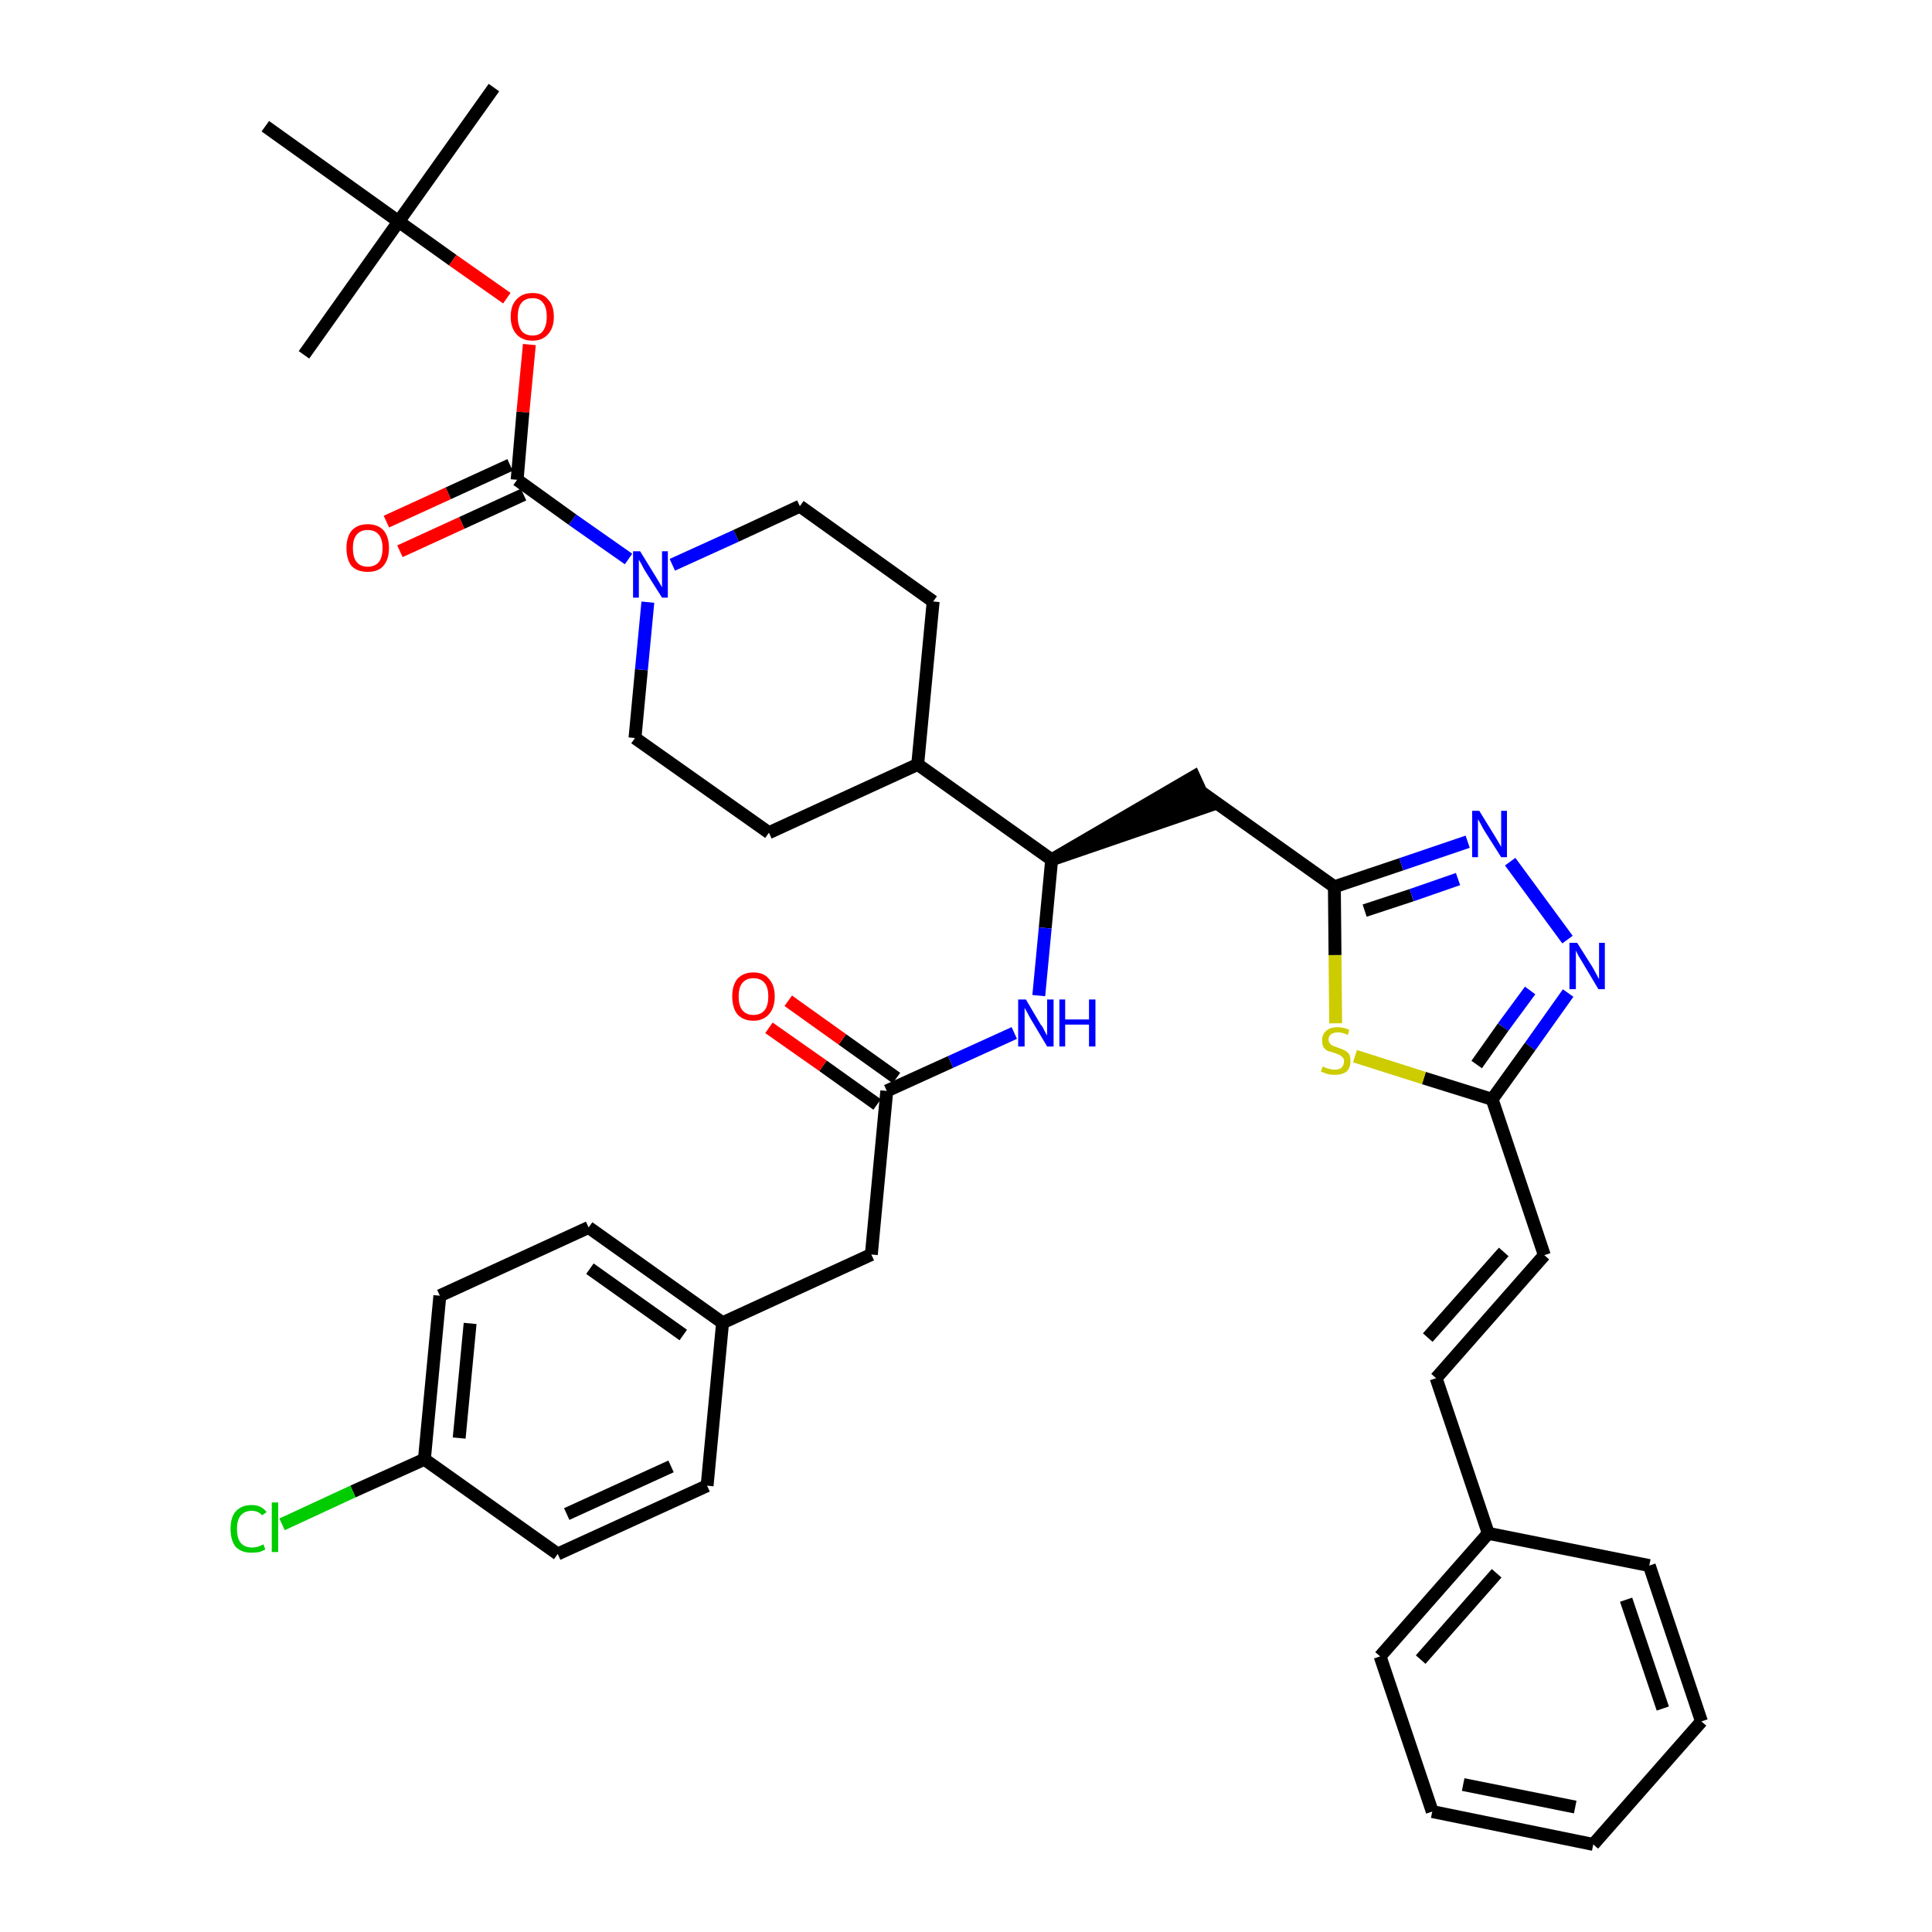<?xml version='1.0' encoding='iso-8859-1'?>
<svg version='1.1' baseProfile='full'
              xmlns='http://www.w3.org/2000/svg'
                      xmlns:rdkit='http://www.rdkit.org/xml'
                      xmlns:xlink='http://www.w3.org/1999/xlink'
                  xml:space='preserve'
width='300px' height='300px' viewBox='0 0 300 300'>
<!-- END OF HEADER -->
<path class='bond-0 atom-0 atom-1' d='M 76.7,13.6 L 61.9,34.4' style='fill:none;fill-rule:evenodd;stroke:#000000;stroke-width:2.0px;stroke-linecap:butt;stroke-linejoin:miter;stroke-opacity:1' />
<path class='bond-1 atom-1 atom-2' d='M 61.9,34.4 L 47.2,55.1' style='fill:none;fill-rule:evenodd;stroke:#000000;stroke-width:2.0px;stroke-linecap:butt;stroke-linejoin:miter;stroke-opacity:1' />
<path class='bond-2 atom-1 atom-3' d='M 61.9,34.4 L 41.2,19.6' style='fill:none;fill-rule:evenodd;stroke:#000000;stroke-width:2.0px;stroke-linecap:butt;stroke-linejoin:miter;stroke-opacity:1' />
<path class='bond-3 atom-1 atom-4' d='M 61.9,34.4 L 70.3,40.4' style='fill:none;fill-rule:evenodd;stroke:#000000;stroke-width:2.0px;stroke-linecap:butt;stroke-linejoin:miter;stroke-opacity:1' />
<path class='bond-3 atom-1 atom-4' d='M 70.3,40.4 L 78.7,46.3' style='fill:none;fill-rule:evenodd;stroke:#FF0000;stroke-width:2.0px;stroke-linecap:butt;stroke-linejoin:miter;stroke-opacity:1' />
<path class='bond-4 atom-4 atom-5' d='M 82.2,53.5 L 81.2,64.0' style='fill:none;fill-rule:evenodd;stroke:#FF0000;stroke-width:2.0px;stroke-linecap:butt;stroke-linejoin:miter;stroke-opacity:1' />
<path class='bond-4 atom-4 atom-5' d='M 81.2,64.0 L 80.3,74.5' style='fill:none;fill-rule:evenodd;stroke:#000000;stroke-width:2.0px;stroke-linecap:butt;stroke-linejoin:miter;stroke-opacity:1' />
<path class='bond-5 atom-5 atom-6' d='M 79.2,72.2 L 69.6,76.6' style='fill:none;fill-rule:evenodd;stroke:#000000;stroke-width:2.0px;stroke-linecap:butt;stroke-linejoin:miter;stroke-opacity:1' />
<path class='bond-5 atom-5 atom-6' d='M 69.6,76.6 L 60.0,81.0' style='fill:none;fill-rule:evenodd;stroke:#FF0000;stroke-width:2.0px;stroke-linecap:butt;stroke-linejoin:miter;stroke-opacity:1' />
<path class='bond-5 atom-5 atom-6' d='M 81.3,76.8 L 71.7,81.2' style='fill:none;fill-rule:evenodd;stroke:#000000;stroke-width:2.0px;stroke-linecap:butt;stroke-linejoin:miter;stroke-opacity:1' />
<path class='bond-5 atom-5 atom-6' d='M 71.7,81.2 L 62.1,85.6' style='fill:none;fill-rule:evenodd;stroke:#FF0000;stroke-width:2.0px;stroke-linecap:butt;stroke-linejoin:miter;stroke-opacity:1' />
<path class='bond-6 atom-5 atom-7' d='M 80.3,74.5 L 88.9,80.7' style='fill:none;fill-rule:evenodd;stroke:#000000;stroke-width:2.0px;stroke-linecap:butt;stroke-linejoin:miter;stroke-opacity:1' />
<path class='bond-6 atom-5 atom-7' d='M 88.9,80.7 L 97.6,86.8' style='fill:none;fill-rule:evenodd;stroke:#0000FF;stroke-width:2.0px;stroke-linecap:butt;stroke-linejoin:miter;stroke-opacity:1' />
<path class='bond-7 atom-7 atom-8' d='M 104.4,87.7 L 114.3,83.2' style='fill:none;fill-rule:evenodd;stroke:#0000FF;stroke-width:2.0px;stroke-linecap:butt;stroke-linejoin:miter;stroke-opacity:1' />
<path class='bond-7 atom-7 atom-8' d='M 114.3,83.2 L 124.2,78.6' style='fill:none;fill-rule:evenodd;stroke:#000000;stroke-width:2.0px;stroke-linecap:butt;stroke-linejoin:miter;stroke-opacity:1' />
<path class='bond-38 atom-38 atom-7' d='M 98.6,114.6 L 99.6,104.0' style='fill:none;fill-rule:evenodd;stroke:#000000;stroke-width:2.0px;stroke-linecap:butt;stroke-linejoin:miter;stroke-opacity:1' />
<path class='bond-38 atom-38 atom-7' d='M 99.6,104.0 L 100.6,93.5' style='fill:none;fill-rule:evenodd;stroke:#0000FF;stroke-width:2.0px;stroke-linecap:butt;stroke-linejoin:miter;stroke-opacity:1' />
<path class='bond-8 atom-8 atom-9' d='M 124.2,78.6 L 144.9,93.4' style='fill:none;fill-rule:evenodd;stroke:#000000;stroke-width:2.0px;stroke-linecap:butt;stroke-linejoin:miter;stroke-opacity:1' />
<path class='bond-9 atom-9 atom-10' d='M 144.9,93.4 L 142.5,118.7' style='fill:none;fill-rule:evenodd;stroke:#000000;stroke-width:2.0px;stroke-linecap:butt;stroke-linejoin:miter;stroke-opacity:1' />
<path class='bond-10 atom-10 atom-11' d='M 142.5,118.7 L 163.3,133.5' style='fill:none;fill-rule:evenodd;stroke:#000000;stroke-width:2.0px;stroke-linecap:butt;stroke-linejoin:miter;stroke-opacity:1' />
<path class='bond-36 atom-10 atom-37' d='M 142.5,118.7 L 119.4,129.3' style='fill:none;fill-rule:evenodd;stroke:#000000;stroke-width:2.0px;stroke-linecap:butt;stroke-linejoin:miter;stroke-opacity:1' />
<path class='bond-11 atom-11 atom-12' d='M 163.3,133.5 L 187.5,125.2 L 185.4,120.6 Z' style='fill:#000000;fill-rule:evenodd;fill-opacity:1;stroke:#000000;stroke-width:2.0px;stroke-linecap:butt;stroke-linejoin:miter;stroke-opacity:1;' />
<path class='bond-25 atom-11 atom-26' d='M 163.3,133.5 L 162.3,144.1' style='fill:none;fill-rule:evenodd;stroke:#000000;stroke-width:2.0px;stroke-linecap:butt;stroke-linejoin:miter;stroke-opacity:1' />
<path class='bond-25 atom-11 atom-26' d='M 162.3,144.1 L 161.3,154.6' style='fill:none;fill-rule:evenodd;stroke:#0000FF;stroke-width:2.0px;stroke-linecap:butt;stroke-linejoin:miter;stroke-opacity:1' />
<path class='bond-12 atom-12 atom-13' d='M 186.4,122.9 L 207.2,137.7' style='fill:none;fill-rule:evenodd;stroke:#000000;stroke-width:2.0px;stroke-linecap:butt;stroke-linejoin:miter;stroke-opacity:1' />
<path class='bond-13 atom-13 atom-14' d='M 207.2,137.7 L 217.6,134.2' style='fill:none;fill-rule:evenodd;stroke:#000000;stroke-width:2.0px;stroke-linecap:butt;stroke-linejoin:miter;stroke-opacity:1' />
<path class='bond-13 atom-13 atom-14' d='M 217.6,134.2 L 227.9,130.7' style='fill:none;fill-rule:evenodd;stroke:#0000FF;stroke-width:2.0px;stroke-linecap:butt;stroke-linejoin:miter;stroke-opacity:1' />
<path class='bond-13 atom-13 atom-14' d='M 211.9,141.4 L 219.2,139.0' style='fill:none;fill-rule:evenodd;stroke:#000000;stroke-width:2.0px;stroke-linecap:butt;stroke-linejoin:miter;stroke-opacity:1' />
<path class='bond-13 atom-13 atom-14' d='M 219.2,139.0 L 226.4,136.5' style='fill:none;fill-rule:evenodd;stroke:#0000FF;stroke-width:2.0px;stroke-linecap:butt;stroke-linejoin:miter;stroke-opacity:1' />
<path class='bond-39 atom-25 atom-13' d='M 207.4,158.9 L 207.3,148.3' style='fill:none;fill-rule:evenodd;stroke:#CCCC00;stroke-width:2.0px;stroke-linecap:butt;stroke-linejoin:miter;stroke-opacity:1' />
<path class='bond-39 atom-25 atom-13' d='M 207.3,148.3 L 207.2,137.7' style='fill:none;fill-rule:evenodd;stroke:#000000;stroke-width:2.0px;stroke-linecap:butt;stroke-linejoin:miter;stroke-opacity:1' />
<path class='bond-14 atom-14 atom-15' d='M 234.5,133.8 L 243.4,145.9' style='fill:none;fill-rule:evenodd;stroke:#0000FF;stroke-width:2.0px;stroke-linecap:butt;stroke-linejoin:miter;stroke-opacity:1' />
<path class='bond-15 atom-15 atom-16' d='M 243.5,154.2 L 237.6,162.5' style='fill:none;fill-rule:evenodd;stroke:#0000FF;stroke-width:2.0px;stroke-linecap:butt;stroke-linejoin:miter;stroke-opacity:1' />
<path class='bond-15 atom-15 atom-16' d='M 237.6,162.5 L 231.7,170.7' style='fill:none;fill-rule:evenodd;stroke:#000000;stroke-width:2.0px;stroke-linecap:butt;stroke-linejoin:miter;stroke-opacity:1' />
<path class='bond-15 atom-15 atom-16' d='M 237.6,153.8 L 233.4,159.5' style='fill:none;fill-rule:evenodd;stroke:#0000FF;stroke-width:2.0px;stroke-linecap:butt;stroke-linejoin:miter;stroke-opacity:1' />
<path class='bond-15 atom-15 atom-16' d='M 233.4,159.5 L 229.3,165.3' style='fill:none;fill-rule:evenodd;stroke:#000000;stroke-width:2.0px;stroke-linecap:butt;stroke-linejoin:miter;stroke-opacity:1' />
<path class='bond-16 atom-16 atom-17' d='M 231.7,170.7 L 239.8,194.9' style='fill:none;fill-rule:evenodd;stroke:#000000;stroke-width:2.0px;stroke-linecap:butt;stroke-linejoin:miter;stroke-opacity:1' />
<path class='bond-24 atom-16 atom-25' d='M 231.7,170.7 L 221.1,167.4' style='fill:none;fill-rule:evenodd;stroke:#000000;stroke-width:2.0px;stroke-linecap:butt;stroke-linejoin:miter;stroke-opacity:1' />
<path class='bond-24 atom-16 atom-25' d='M 221.1,167.4 L 210.4,164.0' style='fill:none;fill-rule:evenodd;stroke:#CCCC00;stroke-width:2.0px;stroke-linecap:butt;stroke-linejoin:miter;stroke-opacity:1' />
<path class='bond-17 atom-17 atom-18' d='M 239.8,194.9 L 223.0,214.0' style='fill:none;fill-rule:evenodd;stroke:#000000;stroke-width:2.0px;stroke-linecap:butt;stroke-linejoin:miter;stroke-opacity:1' />
<path class='bond-17 atom-17 atom-18' d='M 233.5,194.4 L 221.7,207.7' style='fill:none;fill-rule:evenodd;stroke:#000000;stroke-width:2.0px;stroke-linecap:butt;stroke-linejoin:miter;stroke-opacity:1' />
<path class='bond-18 atom-18 atom-19' d='M 223.0,214.0 L 231.1,238.1' style='fill:none;fill-rule:evenodd;stroke:#000000;stroke-width:2.0px;stroke-linecap:butt;stroke-linejoin:miter;stroke-opacity:1' />
<path class='bond-19 atom-19 atom-20' d='M 231.1,238.1 L 214.3,257.2' style='fill:none;fill-rule:evenodd;stroke:#000000;stroke-width:2.0px;stroke-linecap:butt;stroke-linejoin:miter;stroke-opacity:1' />
<path class='bond-19 atom-19 atom-20' d='M 232.4,244.3 L 220.6,257.7' style='fill:none;fill-rule:evenodd;stroke:#000000;stroke-width:2.0px;stroke-linecap:butt;stroke-linejoin:miter;stroke-opacity:1' />
<path class='bond-41 atom-24 atom-19' d='M 256.1,243.1 L 231.1,238.1' style='fill:none;fill-rule:evenodd;stroke:#000000;stroke-width:2.0px;stroke-linecap:butt;stroke-linejoin:miter;stroke-opacity:1' />
<path class='bond-20 atom-20 atom-21' d='M 214.3,257.2 L 222.4,281.3' style='fill:none;fill-rule:evenodd;stroke:#000000;stroke-width:2.0px;stroke-linecap:butt;stroke-linejoin:miter;stroke-opacity:1' />
<path class='bond-21 atom-21 atom-22' d='M 222.4,281.3 L 247.4,286.4' style='fill:none;fill-rule:evenodd;stroke:#000000;stroke-width:2.0px;stroke-linecap:butt;stroke-linejoin:miter;stroke-opacity:1' />
<path class='bond-21 atom-21 atom-22' d='M 227.2,277.1 L 244.6,280.6' style='fill:none;fill-rule:evenodd;stroke:#000000;stroke-width:2.0px;stroke-linecap:butt;stroke-linejoin:miter;stroke-opacity:1' />
<path class='bond-22 atom-22 atom-23' d='M 247.4,286.4 L 264.2,267.3' style='fill:none;fill-rule:evenodd;stroke:#000000;stroke-width:2.0px;stroke-linecap:butt;stroke-linejoin:miter;stroke-opacity:1' />
<path class='bond-23 atom-23 atom-24' d='M 264.2,267.3 L 256.1,243.1' style='fill:none;fill-rule:evenodd;stroke:#000000;stroke-width:2.0px;stroke-linecap:butt;stroke-linejoin:miter;stroke-opacity:1' />
<path class='bond-23 atom-23 atom-24' d='M 258.2,265.3 L 252.5,248.4' style='fill:none;fill-rule:evenodd;stroke:#000000;stroke-width:2.0px;stroke-linecap:butt;stroke-linejoin:miter;stroke-opacity:1' />
<path class='bond-26 atom-26 atom-27' d='M 157.5,160.4 L 147.6,164.9' style='fill:none;fill-rule:evenodd;stroke:#0000FF;stroke-width:2.0px;stroke-linecap:butt;stroke-linejoin:miter;stroke-opacity:1' />
<path class='bond-26 atom-26 atom-27' d='M 147.6,164.9 L 137.7,169.4' style='fill:none;fill-rule:evenodd;stroke:#000000;stroke-width:2.0px;stroke-linecap:butt;stroke-linejoin:miter;stroke-opacity:1' />
<path class='bond-27 atom-27 atom-28' d='M 139.2,167.4 L 130.8,161.4' style='fill:none;fill-rule:evenodd;stroke:#000000;stroke-width:2.0px;stroke-linecap:butt;stroke-linejoin:miter;stroke-opacity:1' />
<path class='bond-27 atom-27 atom-28' d='M 130.8,161.4 L 122.4,155.4' style='fill:none;fill-rule:evenodd;stroke:#FF0000;stroke-width:2.0px;stroke-linecap:butt;stroke-linejoin:miter;stroke-opacity:1' />
<path class='bond-27 atom-27 atom-28' d='M 136.2,171.5 L 127.8,165.5' style='fill:none;fill-rule:evenodd;stroke:#000000;stroke-width:2.0px;stroke-linecap:butt;stroke-linejoin:miter;stroke-opacity:1' />
<path class='bond-27 atom-27 atom-28' d='M 127.8,165.5 L 119.4,159.6' style='fill:none;fill-rule:evenodd;stroke:#FF0000;stroke-width:2.0px;stroke-linecap:butt;stroke-linejoin:miter;stroke-opacity:1' />
<path class='bond-28 atom-27 atom-29' d='M 137.7,169.4 L 135.3,194.8' style='fill:none;fill-rule:evenodd;stroke:#000000;stroke-width:2.0px;stroke-linecap:butt;stroke-linejoin:miter;stroke-opacity:1' />
<path class='bond-29 atom-29 atom-30' d='M 135.3,194.8 L 112.2,205.4' style='fill:none;fill-rule:evenodd;stroke:#000000;stroke-width:2.0px;stroke-linecap:butt;stroke-linejoin:miter;stroke-opacity:1' />
<path class='bond-30 atom-30 atom-31' d='M 112.2,205.4 L 91.4,190.6' style='fill:none;fill-rule:evenodd;stroke:#000000;stroke-width:2.0px;stroke-linecap:butt;stroke-linejoin:miter;stroke-opacity:1' />
<path class='bond-30 atom-30 atom-31' d='M 106.1,207.3 L 91.6,197.0' style='fill:none;fill-rule:evenodd;stroke:#000000;stroke-width:2.0px;stroke-linecap:butt;stroke-linejoin:miter;stroke-opacity:1' />
<path class='bond-40 atom-36 atom-30' d='M 109.8,230.7 L 112.2,205.4' style='fill:none;fill-rule:evenodd;stroke:#000000;stroke-width:2.0px;stroke-linecap:butt;stroke-linejoin:miter;stroke-opacity:1' />
<path class='bond-31 atom-31 atom-32' d='M 91.4,190.6 L 68.3,201.2' style='fill:none;fill-rule:evenodd;stroke:#000000;stroke-width:2.0px;stroke-linecap:butt;stroke-linejoin:miter;stroke-opacity:1' />
<path class='bond-32 atom-32 atom-33' d='M 68.3,201.2 L 65.9,226.6' style='fill:none;fill-rule:evenodd;stroke:#000000;stroke-width:2.0px;stroke-linecap:butt;stroke-linejoin:miter;stroke-opacity:1' />
<path class='bond-32 atom-32 atom-33' d='M 73.0,205.5 L 71.3,223.3' style='fill:none;fill-rule:evenodd;stroke:#000000;stroke-width:2.0px;stroke-linecap:butt;stroke-linejoin:miter;stroke-opacity:1' />
<path class='bond-33 atom-33 atom-34' d='M 65.9,226.6 L 54.8,231.6' style='fill:none;fill-rule:evenodd;stroke:#000000;stroke-width:2.0px;stroke-linecap:butt;stroke-linejoin:miter;stroke-opacity:1' />
<path class='bond-33 atom-33 atom-34' d='M 54.8,231.6 L 43.8,236.7' style='fill:none;fill-rule:evenodd;stroke:#00CC00;stroke-width:2.0px;stroke-linecap:butt;stroke-linejoin:miter;stroke-opacity:1' />
<path class='bond-34 atom-33 atom-35' d='M 65.9,226.6 L 86.6,241.3' style='fill:none;fill-rule:evenodd;stroke:#000000;stroke-width:2.0px;stroke-linecap:butt;stroke-linejoin:miter;stroke-opacity:1' />
<path class='bond-35 atom-35 atom-36' d='M 86.6,241.3 L 109.8,230.7' style='fill:none;fill-rule:evenodd;stroke:#000000;stroke-width:2.0px;stroke-linecap:butt;stroke-linejoin:miter;stroke-opacity:1' />
<path class='bond-35 atom-35 atom-36' d='M 88.0,235.1 L 104.2,227.7' style='fill:none;fill-rule:evenodd;stroke:#000000;stroke-width:2.0px;stroke-linecap:butt;stroke-linejoin:miter;stroke-opacity:1' />
<path class='bond-37 atom-37 atom-38' d='M 119.4,129.3 L 98.6,114.6' style='fill:none;fill-rule:evenodd;stroke:#000000;stroke-width:2.0px;stroke-linecap:butt;stroke-linejoin:miter;stroke-opacity:1' />
<path  class='atom-4' d='M 79.3 49.2
Q 79.3 47.4, 80.2 46.5
Q 81.1 45.5, 82.7 45.5
Q 84.3 45.5, 85.1 46.5
Q 86.0 47.4, 86.0 49.2
Q 86.0 50.9, 85.1 51.9
Q 84.2 52.9, 82.7 52.9
Q 81.1 52.9, 80.2 51.9
Q 79.3 50.9, 79.3 49.2
M 82.7 52.1
Q 83.8 52.1, 84.3 51.4
Q 84.9 50.6, 84.9 49.2
Q 84.9 47.7, 84.3 47.0
Q 83.8 46.3, 82.7 46.3
Q 81.6 46.3, 81.0 47.0
Q 80.4 47.7, 80.4 49.2
Q 80.4 50.6, 81.0 51.4
Q 81.6 52.1, 82.7 52.1
' fill='#FF0000'/>
<path  class='atom-6' d='M 53.8 85.1
Q 53.8 83.4, 54.6 82.4
Q 55.5 81.4, 57.1 81.4
Q 58.7 81.4, 59.6 82.4
Q 60.4 83.4, 60.4 85.1
Q 60.4 86.9, 59.5 87.9
Q 58.7 88.8, 57.1 88.8
Q 55.5 88.8, 54.6 87.9
Q 53.8 86.9, 53.8 85.1
M 57.1 88.0
Q 58.2 88.0, 58.8 87.3
Q 59.4 86.6, 59.4 85.1
Q 59.4 83.7, 58.8 83.0
Q 58.2 82.3, 57.1 82.3
Q 56.0 82.3, 55.4 83.0
Q 54.8 83.7, 54.8 85.1
Q 54.8 86.6, 55.4 87.3
Q 56.0 88.0, 57.1 88.0
' fill='#FF0000'/>
<path  class='atom-7' d='M 99.4 85.6
L 101.8 89.5
Q 102.0 89.8, 102.4 90.5
Q 102.8 91.2, 102.8 91.2
L 102.8 85.6
L 103.7 85.6
L 103.7 92.8
L 102.8 92.8
L 100.2 88.7
Q 99.9 88.2, 99.6 87.6
Q 99.3 87.1, 99.2 86.9
L 99.2 92.8
L 98.3 92.8
L 98.3 85.6
L 99.4 85.6
' fill='#0000FF'/>
<path  class='atom-14' d='M 229.7 125.9
L 232.1 129.8
Q 232.3 130.1, 232.7 130.8
Q 233.1 131.5, 233.1 131.5
L 233.1 125.9
L 234.0 125.9
L 234.0 133.1
L 233.1 133.1
L 230.5 129.0
Q 230.2 128.5, 229.9 127.9
Q 229.6 127.4, 229.5 127.2
L 229.5 133.1
L 228.6 133.1
L 228.6 125.9
L 229.7 125.9
' fill='#0000FF'/>
<path  class='atom-15' d='M 244.9 146.4
L 247.3 150.2
Q 247.5 150.6, 247.9 151.3
Q 248.2 151.9, 248.3 152.0
L 248.3 146.4
L 249.2 146.4
L 249.2 153.6
L 248.2 153.6
L 245.7 149.4
Q 245.4 148.9, 245.1 148.4
Q 244.8 147.8, 244.7 147.6
L 244.7 153.6
L 243.7 153.6
L 243.7 146.4
L 244.9 146.4
' fill='#0000FF'/>
<path  class='atom-25' d='M 205.4 165.6
Q 205.5 165.6, 205.8 165.8
Q 206.2 165.9, 206.5 166.0
Q 206.9 166.1, 207.3 166.1
Q 207.9 166.1, 208.3 165.8
Q 208.7 165.4, 208.7 164.8
Q 208.7 164.4, 208.5 164.2
Q 208.3 164.0, 208.0 163.8
Q 207.7 163.7, 207.2 163.5
Q 206.6 163.3, 206.2 163.2
Q 205.8 163.0, 205.5 162.6
Q 205.3 162.2, 205.3 161.5
Q 205.3 160.6, 205.9 160.1
Q 206.5 159.5, 207.7 159.5
Q 208.6 159.5, 209.5 159.9
L 209.3 160.7
Q 208.4 160.3, 207.8 160.3
Q 207.1 160.3, 206.7 160.6
Q 206.3 160.9, 206.3 161.4
Q 206.3 161.8, 206.5 162.0
Q 206.7 162.3, 207.0 162.4
Q 207.3 162.5, 207.8 162.7
Q 208.4 162.9, 208.8 163.1
Q 209.2 163.3, 209.5 163.7
Q 209.7 164.1, 209.7 164.8
Q 209.7 165.8, 209.1 166.4
Q 208.4 166.9, 207.3 166.9
Q 206.7 166.9, 206.2 166.8
Q 205.7 166.6, 205.1 166.4
L 205.4 165.6
' fill='#CCCC00'/>
<path  class='atom-26' d='M 159.3 155.2
L 161.6 159.1
Q 161.9 159.4, 162.2 160.1
Q 162.6 160.8, 162.6 160.8
L 162.6 155.2
L 163.6 155.2
L 163.6 162.5
L 162.6 162.5
L 160.1 158.3
Q 159.8 157.8, 159.5 157.2
Q 159.2 156.7, 159.1 156.5
L 159.1 162.5
L 158.1 162.5
L 158.1 155.2
L 159.3 155.2
' fill='#0000FF'/>
<path  class='atom-26' d='M 164.5 155.2
L 165.4 155.2
L 165.4 158.3
L 169.1 158.3
L 169.1 155.2
L 170.1 155.2
L 170.1 162.5
L 169.1 162.5
L 169.1 159.1
L 165.4 159.1
L 165.4 162.5
L 164.5 162.5
L 164.5 155.2
' fill='#0000FF'/>
<path  class='atom-28' d='M 113.7 154.7
Q 113.7 153.0, 114.5 152.0
Q 115.4 151.0, 117.0 151.0
Q 118.6 151.0, 119.4 152.0
Q 120.3 153.0, 120.3 154.7
Q 120.3 156.5, 119.4 157.5
Q 118.5 158.5, 117.0 158.5
Q 115.4 158.5, 114.5 157.5
Q 113.7 156.5, 113.7 154.7
M 117.0 157.6
Q 118.1 157.6, 118.7 156.9
Q 119.3 156.2, 119.3 154.7
Q 119.3 153.3, 118.7 152.6
Q 118.1 151.9, 117.0 151.9
Q 115.9 151.9, 115.3 152.6
Q 114.7 153.3, 114.7 154.7
Q 114.7 156.2, 115.3 156.9
Q 115.9 157.6, 117.0 157.6
' fill='#FF0000'/>
<path  class='atom-34' d='M 35.8 237.4
Q 35.8 235.6, 36.6 234.7
Q 37.5 233.7, 39.1 233.7
Q 40.6 233.7, 41.4 234.8
L 40.7 235.3
Q 40.1 234.6, 39.1 234.6
Q 38.0 234.6, 37.4 235.3
Q 36.8 236.0, 36.8 237.4
Q 36.8 238.9, 37.4 239.6
Q 38.0 240.3, 39.2 240.3
Q 40.0 240.3, 40.9 239.8
L 41.2 240.6
Q 40.8 240.8, 40.3 241.0
Q 39.7 241.1, 39.0 241.1
Q 37.5 241.1, 36.6 240.2
Q 35.8 239.2, 35.8 237.4
' fill='#00CC00'/>
<path  class='atom-34' d='M 42.2 233.3
L 43.2 233.3
L 43.2 241.0
L 42.2 241.0
L 42.2 233.3
' fill='#00CC00'/>
</svg>
